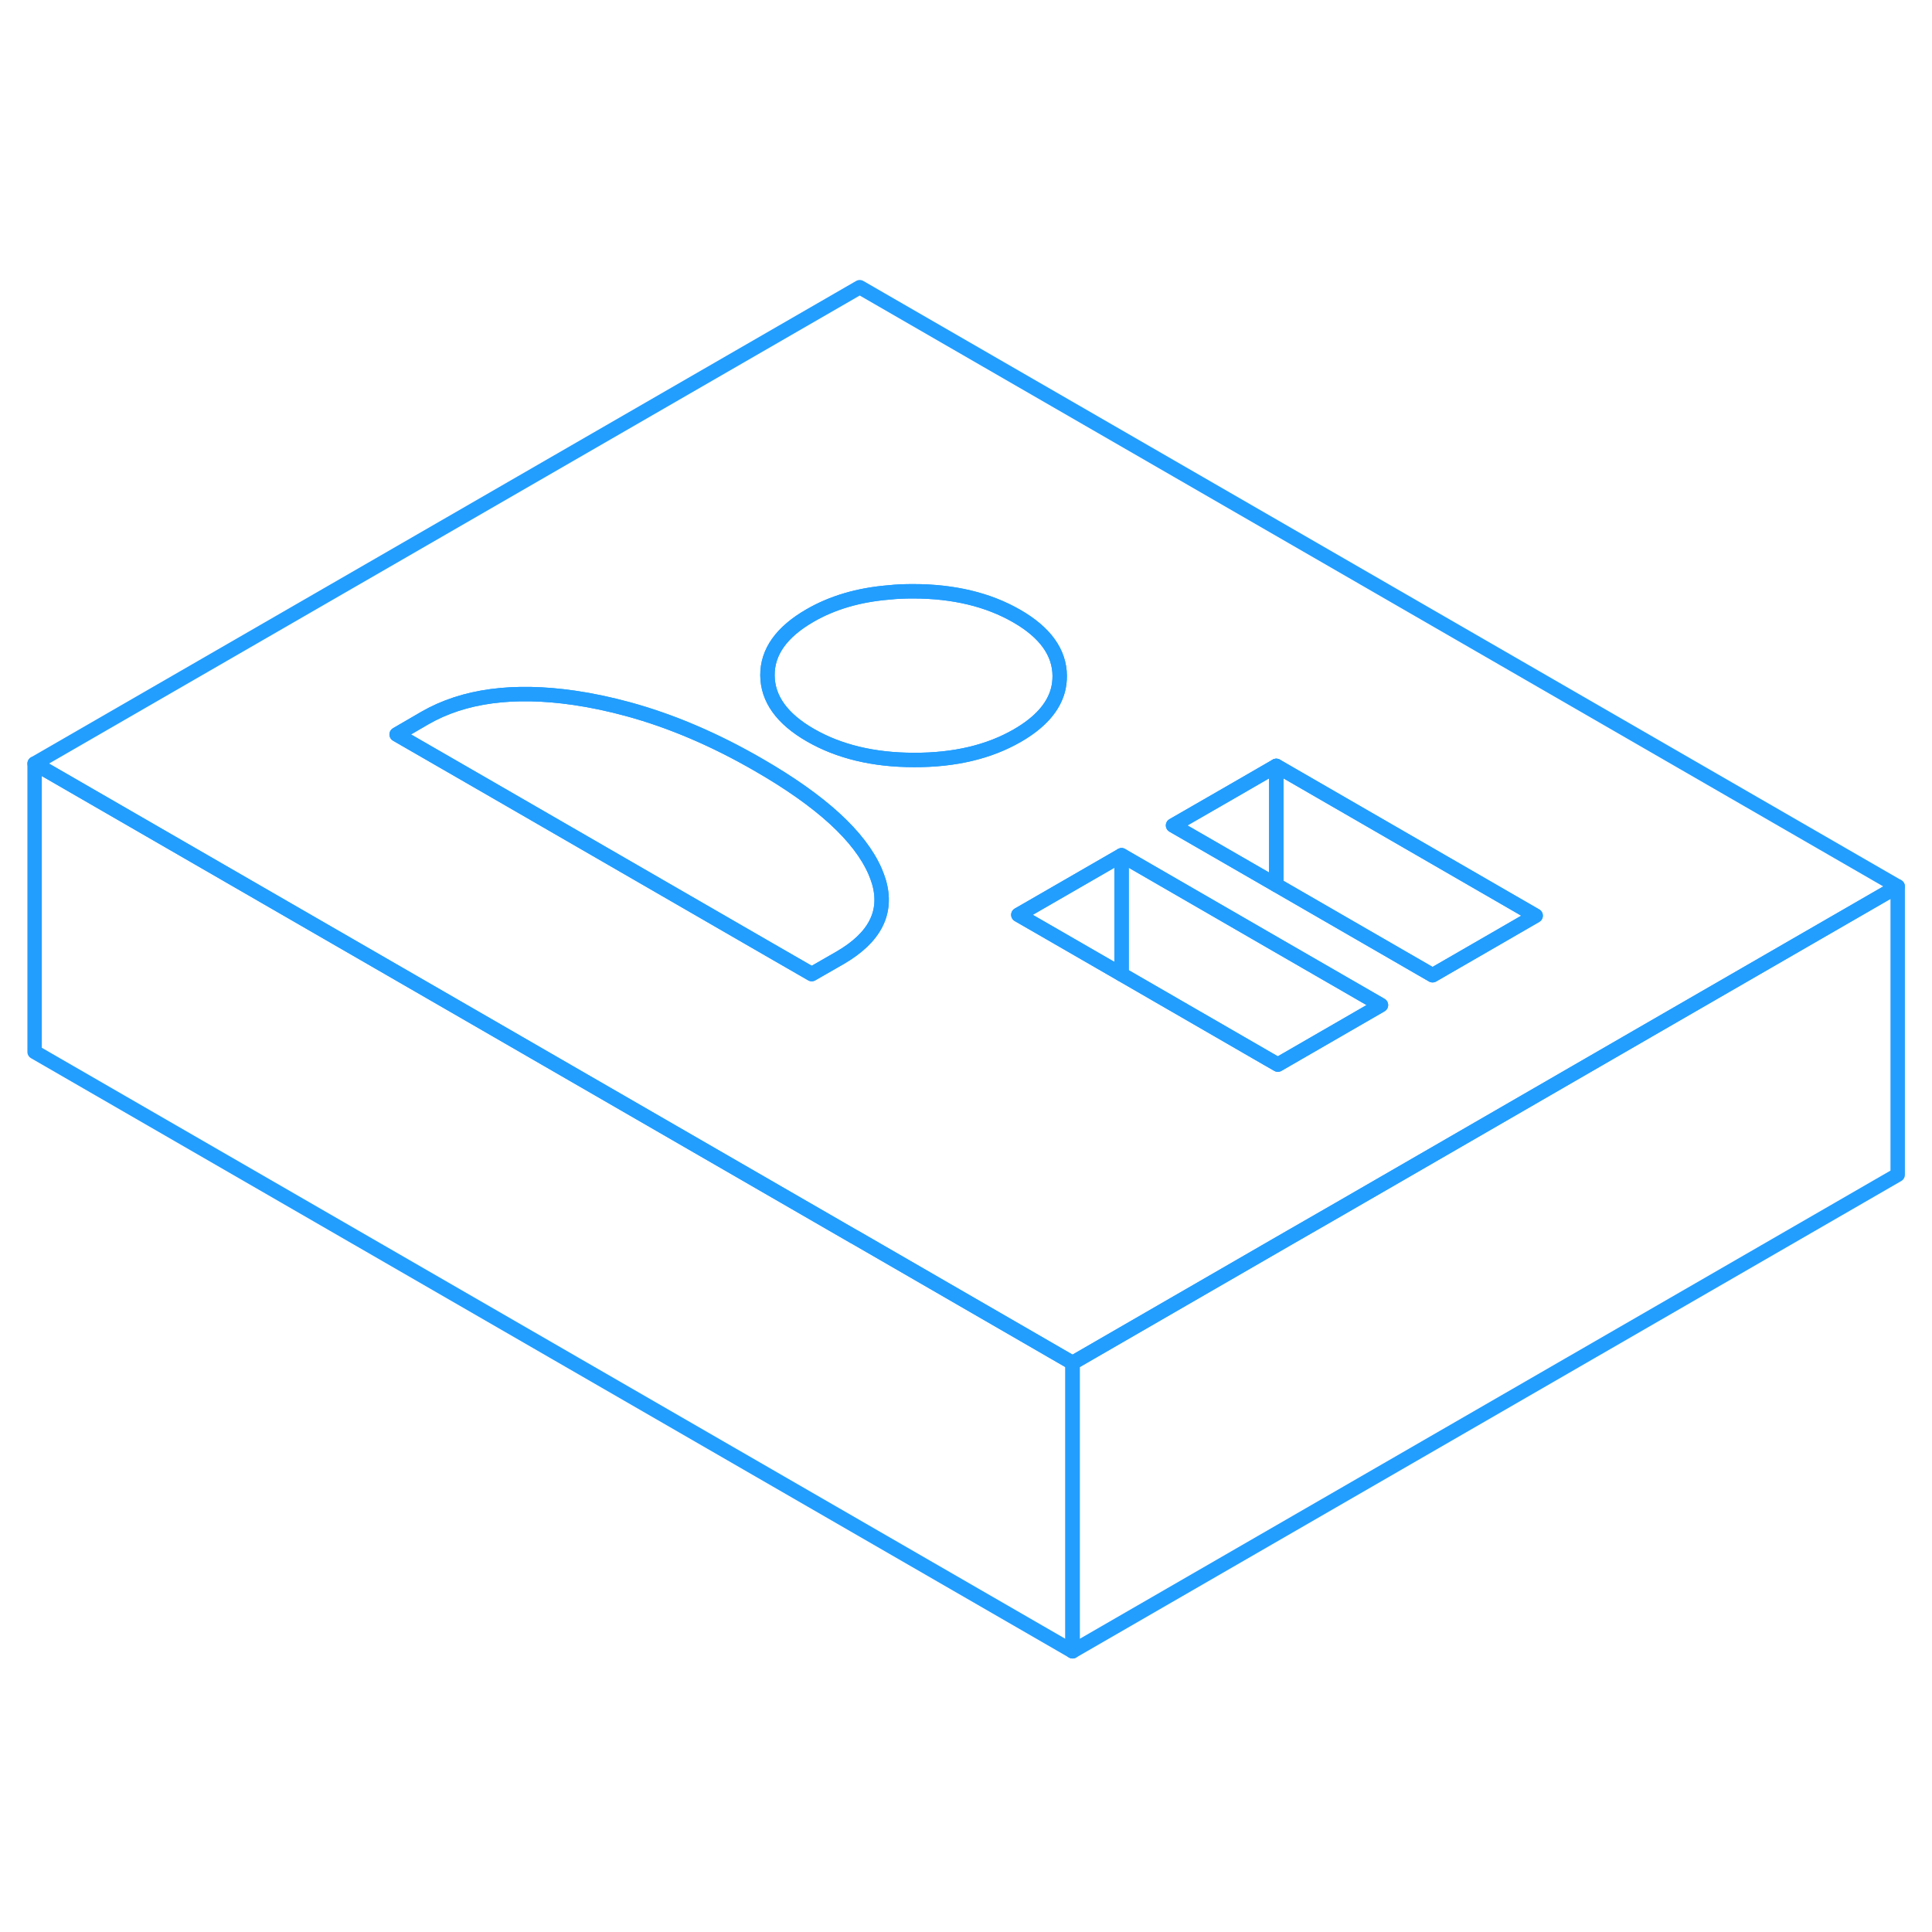 <svg width="48" height="48" viewBox="0 0 134 100" fill="none" xmlns="http://www.w3.org/2000/svg" stroke-width="1px" stroke-linecap="round" stroke-linejoin="round"><path d="M77.79 42.32V50.58L72.8 47.7L70.63 46.45L71.17 46.14L77.79 42.32Z" stroke="#229EFF" stroke-linejoin="round"/><path d="M95.78 52.71L89.2 56.51L88.63 56.84L87.95 56.45L77.79 50.58V42.32L88.52 48.52L95.78 52.71Z" stroke="#229EFF" stroke-linejoin="round"/><path d="M59.63 2.92L2.4 35.96L19.72 45.96L30.6 52.24L59.24 68.78H59.25L74.39 77.53L82.11 73.07L89.26 68.94L92.84 66.88L99.99 62.75L114.3 54.48L131.62 44.48L59.63 2.92ZM58.27 49.43L56.3 50.56L53.35 48.86L34.03 37.7L27.51 33.94L29.47 32.8C32.16 31.25 35.61 30.79 39.83 31.4C41.07 31.58 42.32 31.85 43.57 32.19C46.57 33.01 49.59 34.3 52.63 36.06C56.95 38.55 59.64 41.01 60.7 43.45C60.8 43.69 60.89 43.93 60.96 44.16C61.58 46.28 60.68 48.03 58.27 49.43ZM63.4 35.71C60.59 35.71 58.19 35.13 56.21 33.99C54.23 32.85 53.24 31.46 53.23 29.84C53.22 28.22 54.2 26.84 56.17 25.7C57.72 24.8 59.55 24.26 61.65 24.09C62.19 24.03 62.75 24.01 63.33 24.01C66.14 24.01 68.54 24.59 70.52 25.73C72.5 26.87 73.49 28.26 73.5 29.88C73.5 30.22 73.46 30.55 73.38 30.86C73.06 32.07 72.12 33.12 70.56 34.02C68.6 35.15 66.21 35.72 63.4 35.71ZM89.2 56.51L88.63 56.84L87.95 56.45L77.79 50.58L72.8 47.7L70.63 46.45L71.17 46.14L77.79 42.32L88.52 48.52L95.78 52.71L89.2 56.51ZM103.5 48.25L99.36 50.64L88.52 44.38L81.36 40.25L85.51 37.86L88.52 36.12L106.51 46.51L103.5 48.25Z" stroke="#229EFF" stroke-linejoin="round"/><path d="M73.5 29.88C73.5 30.22 73.46 30.55 73.38 30.86C73.06 32.07 72.12 33.12 70.56 34.02C68.6 35.15 66.21 35.72 63.401 35.71C60.59 35.71 58.19 35.13 56.21 33.99C54.23 32.85 53.24 31.46 53.23 29.84C53.22 28.22 54.2 26.84 56.17 25.7C57.72 24.8 59.55 24.26 61.651 24.09C62.191 24.03 62.75 24.01 63.33 24.01C66.14 24.01 68.54 24.59 70.52 25.73C72.5 26.87 73.49 28.26 73.5 29.88Z" stroke="#229EFF" stroke-linejoin="round"/><path d="M58.27 49.43L56.3 50.56L53.35 48.86L34.03 37.7L27.51 33.94L29.47 32.8C32.16 31.25 35.61 30.79 39.83 31.4C41.07 31.58 42.32 31.85 43.57 32.19C46.57 33.01 49.59 34.3 52.63 36.06C56.95 38.55 59.64 41.01 60.7 43.45C60.8 43.69 60.89 43.93 60.96 44.16C61.58 46.28 60.68 48.03 58.27 49.43Z" stroke="#229EFF" stroke-linejoin="round"/><path d="M131.62 44.48V64.48L74.39 97.53V77.53L82.11 73.07L89.26 68.94L92.84 66.88L99.99 62.75L114.3 54.48L131.62 44.48Z" stroke="#229EFF" stroke-linejoin="round"/><path d="M74.39 77.53V97.53L2.4 55.96V35.96L19.72 45.96L30.6 52.24L59.24 68.78H59.25L74.39 77.53Z" stroke="#229EFF" stroke-linejoin="round"/><path d="M88.52 36.12V44.38L81.36 40.25L85.51 37.86L88.52 36.12Z" stroke="#229EFF" stroke-linejoin="round"/><path d="M106.51 46.51L103.5 48.25L99.36 50.64L88.52 44.38V36.12L106.51 46.51Z" stroke="#229EFF" stroke-linejoin="round"/></svg>
